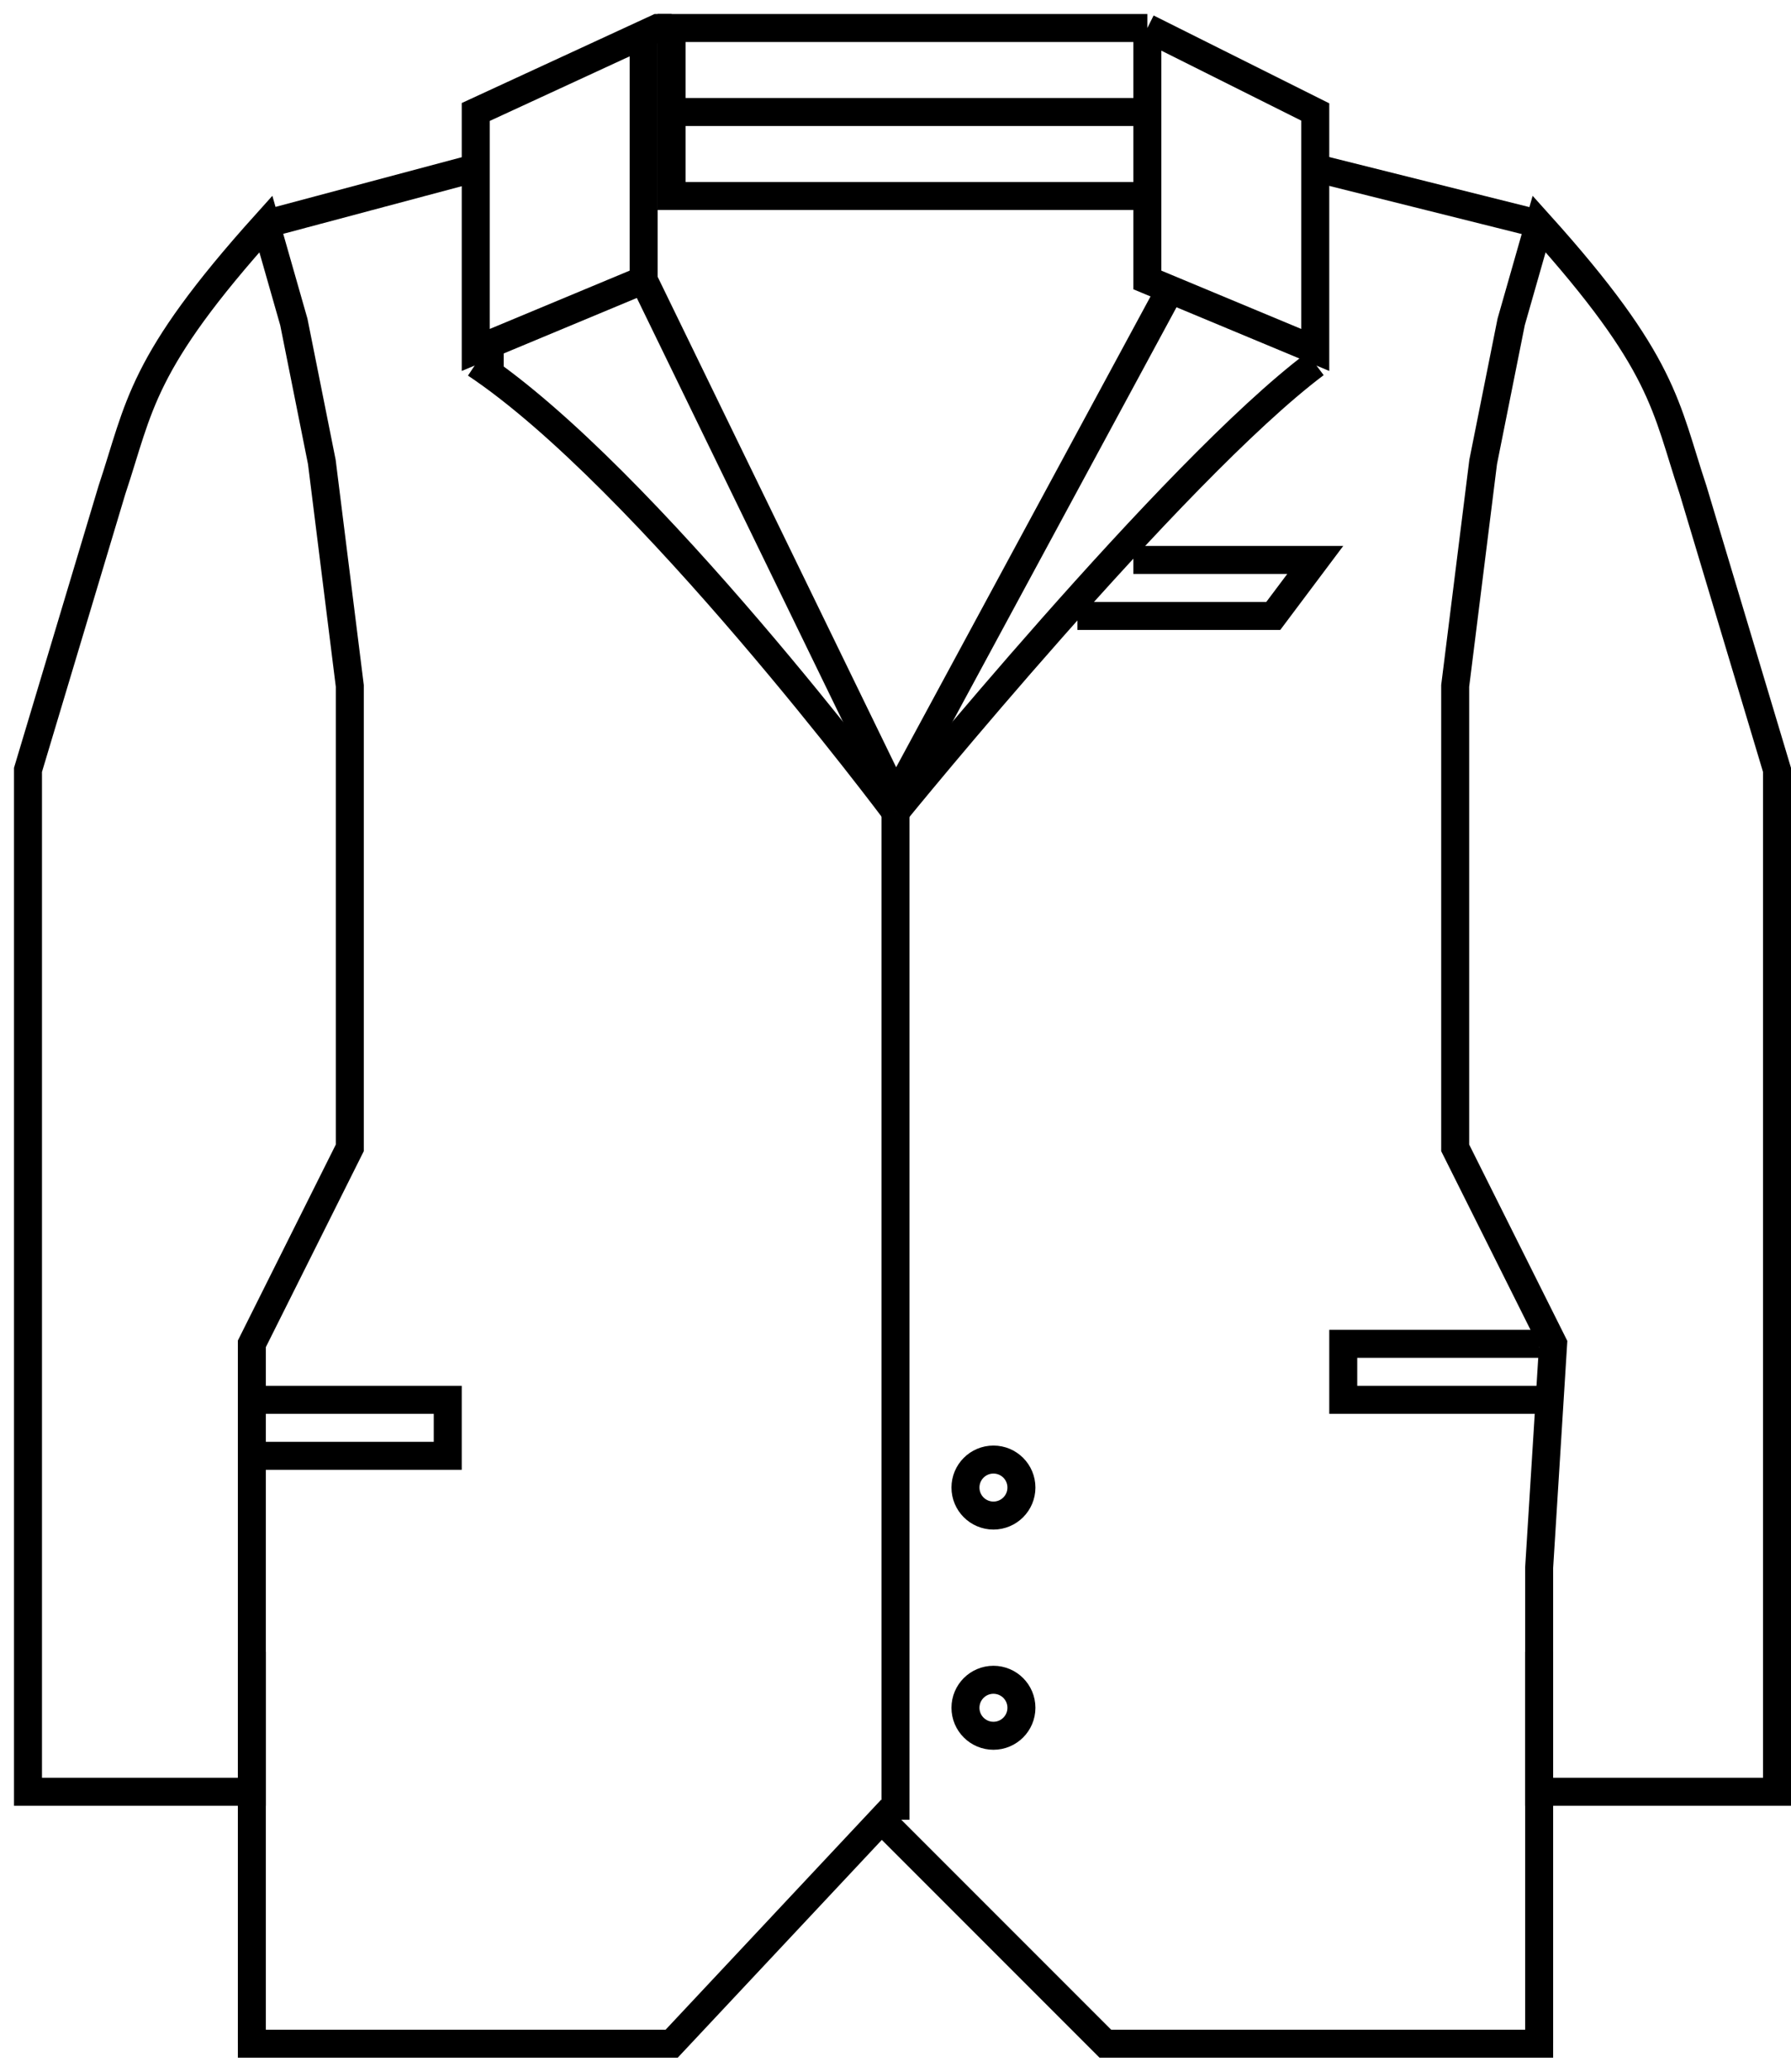 <svg width="64" height="74" viewBox="0 0 64 74" fill="none" xmlns="http://www.w3.org/2000/svg">
<path d="M17 6L9.5 8M9.5 8L10.5 11.5L11.5 16.5L12.5 24.5V30.5V38.5V41L9 48V64H1V43V35V30.5V27.5L4 17.5C5 14.5 5 13 9.5 8Z" stroke="black"/>
<path d="M47 6L55 8M55 8L54 11.5L53 16.5L52 24.5V30.5V38.5V41L55.5 48L55 56V64H63.5V43V35V30.5V27.5L60.5 17.5C59.5 14.5 59.5 13 55 8Z" stroke="black"/>
<path d="M8.5 73H24L31.5 65L39.5 73H55.5" stroke="black"/>
<path d="M32 29V65" stroke="black"/>
<path d="M18 13H17" stroke="black"/>
<path d="M23 10L32 28.5" stroke="black"/>
<path d="M17 13C23.067 17.043 32 29 32 29" stroke="black"/>
<path d="M40.5 20H47L45.5 22H38.5" stroke="black"/>
<path d="M9 59V73M55 73V59" stroke="black"/>
<path d="M42 10L32 28.5" stroke="black"/>
<path d="M47 13C41.906 16.826 32 29 32 29" stroke="black"/>
<path d="M41 1H24V4M41 1V4M41 1L47 4V12.5L41 10V7M41 4H24M41 4V7M24 4V7H41" stroke="black"/>
<path d="M23 1V4V7V10L17 12.5V4L23.5 1H24" stroke="black"/>
<path d="M9 50H16V52H9" stroke="black"/>
<path d="M55 48H48V50H55" stroke="black"/>
<path d="M36.5 53.134C36.5 53.686 36.052 54.134 35.5 54.134C34.948 54.134 34.5 53.686 34.5 53.134C34.5 52.581 34.948 52.134 35.5 52.134C36.052 52.134 36.5 52.581 36.5 53.134Z" stroke="black"/>
<path d="M36.5 61C36.5 61.552 36.052 62 35.5 62C34.948 62 34.5 61.552 34.5 61C34.5 60.448 34.948 60 35.5 60C36.052 60 36.5 60.448 36.5 61Z" stroke="black"/>
</svg>
